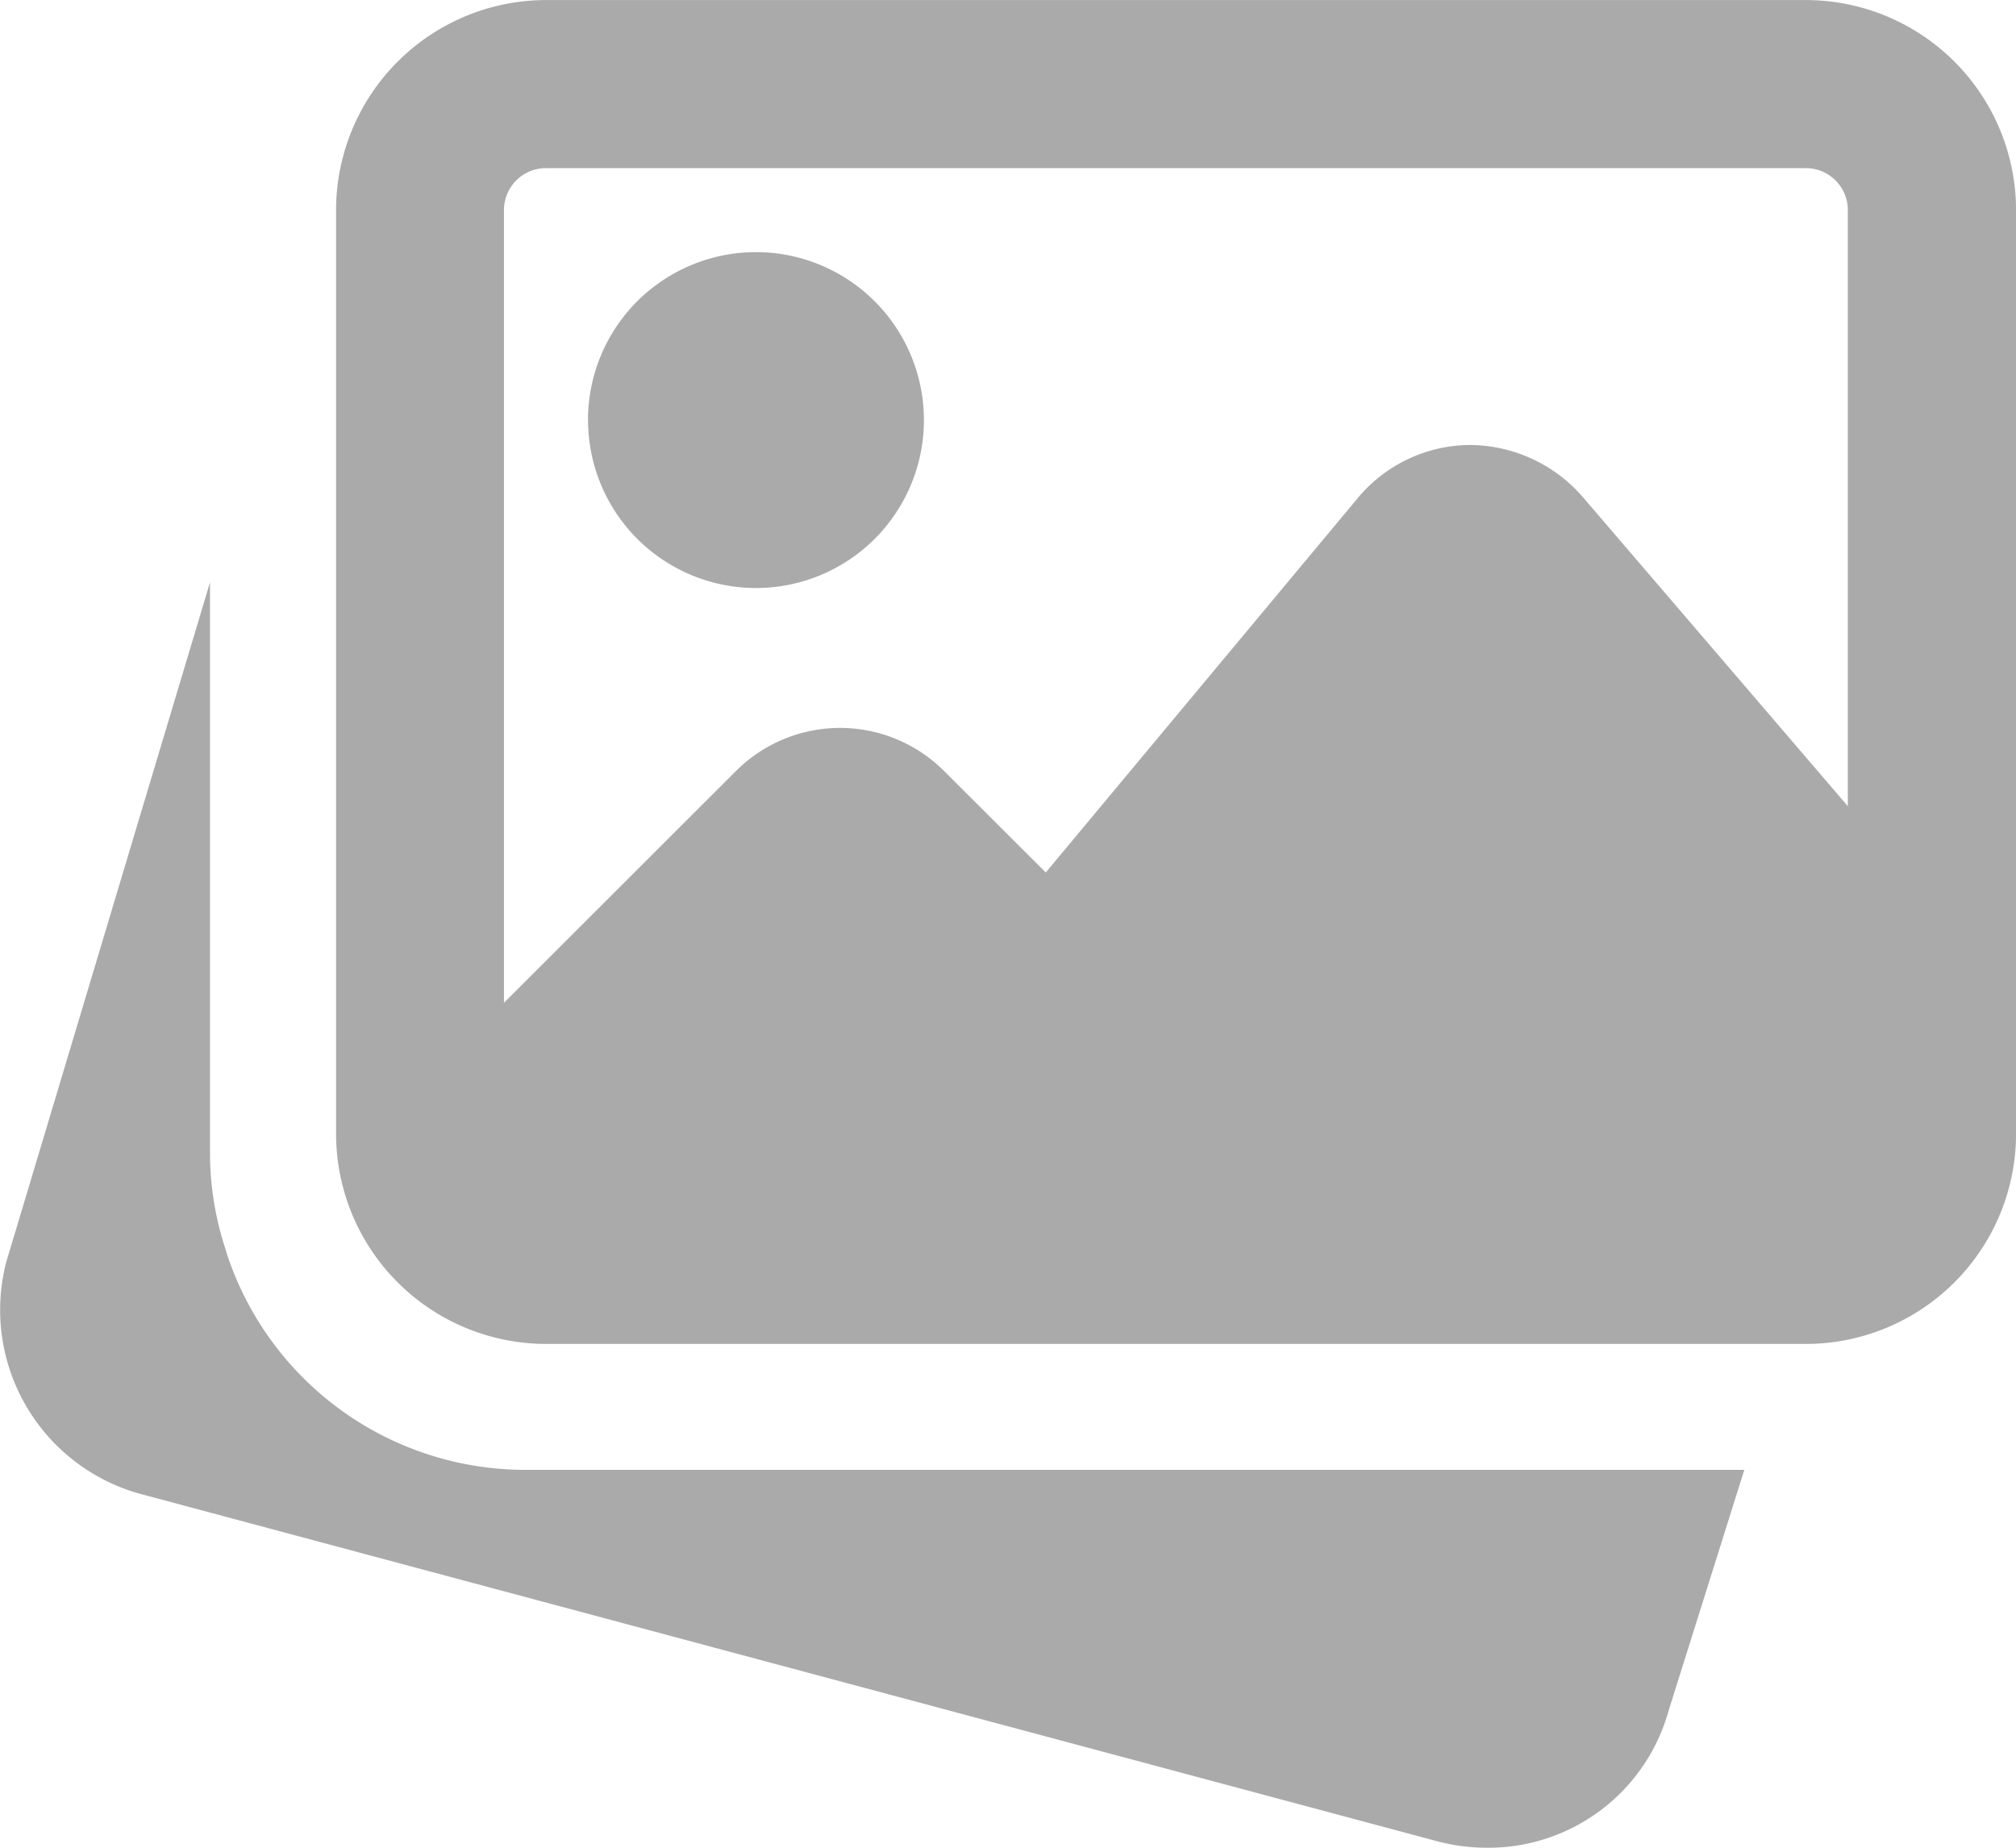 <svg xmlns="http://www.w3.org/2000/svg" width="31.506" height="28.881" viewBox="0 0 31.506 28.881">
  <path id="Union_4" data-name="Union 4" d="M654.486,11134.785l-20.3-5.438a2.983,2.983,0,0,1-2.09-3.616l3.186-10.63v8.951a4.821,4.821,0,0,0,.226,1.422l.047.151a4.909,4.909,0,0,0,4.647,3.348h19.058l-1.182,3.761a2.925,2.925,0,0,1-2.836,2.146A3.08,3.08,0,0,1,654.486,11134.785Zm-13.953-7.78a3.286,3.286,0,0,1-3.281-3.283v-14.439a3.286,3.286,0,0,1,3.281-3.283h19.69a3.287,3.287,0,0,1,3.284,3.283v14.439a3.287,3.287,0,0,1-3.284,3.283Zm-.657-17.723v12.391l3.624-3.621a2.3,2.3,0,0,1,3.256,0l1.587,1.584,4.876-5.852a2.3,2.3,0,0,1,1.752-.83,2.353,2.353,0,0,1,1.76.808l4.147,4.838v-9.317a.656.656,0,0,0-.657-.656h-19.69A.656.656,0,0,0,639.876,11109.282Zm1.313,3.281a2.625,2.625,0,1,1,2.627,2.627A2.626,2.626,0,0,1,641.19,11112.563Z" transform="translate(-632 -11105.999)" fill="#aaa"/>
</svg>
